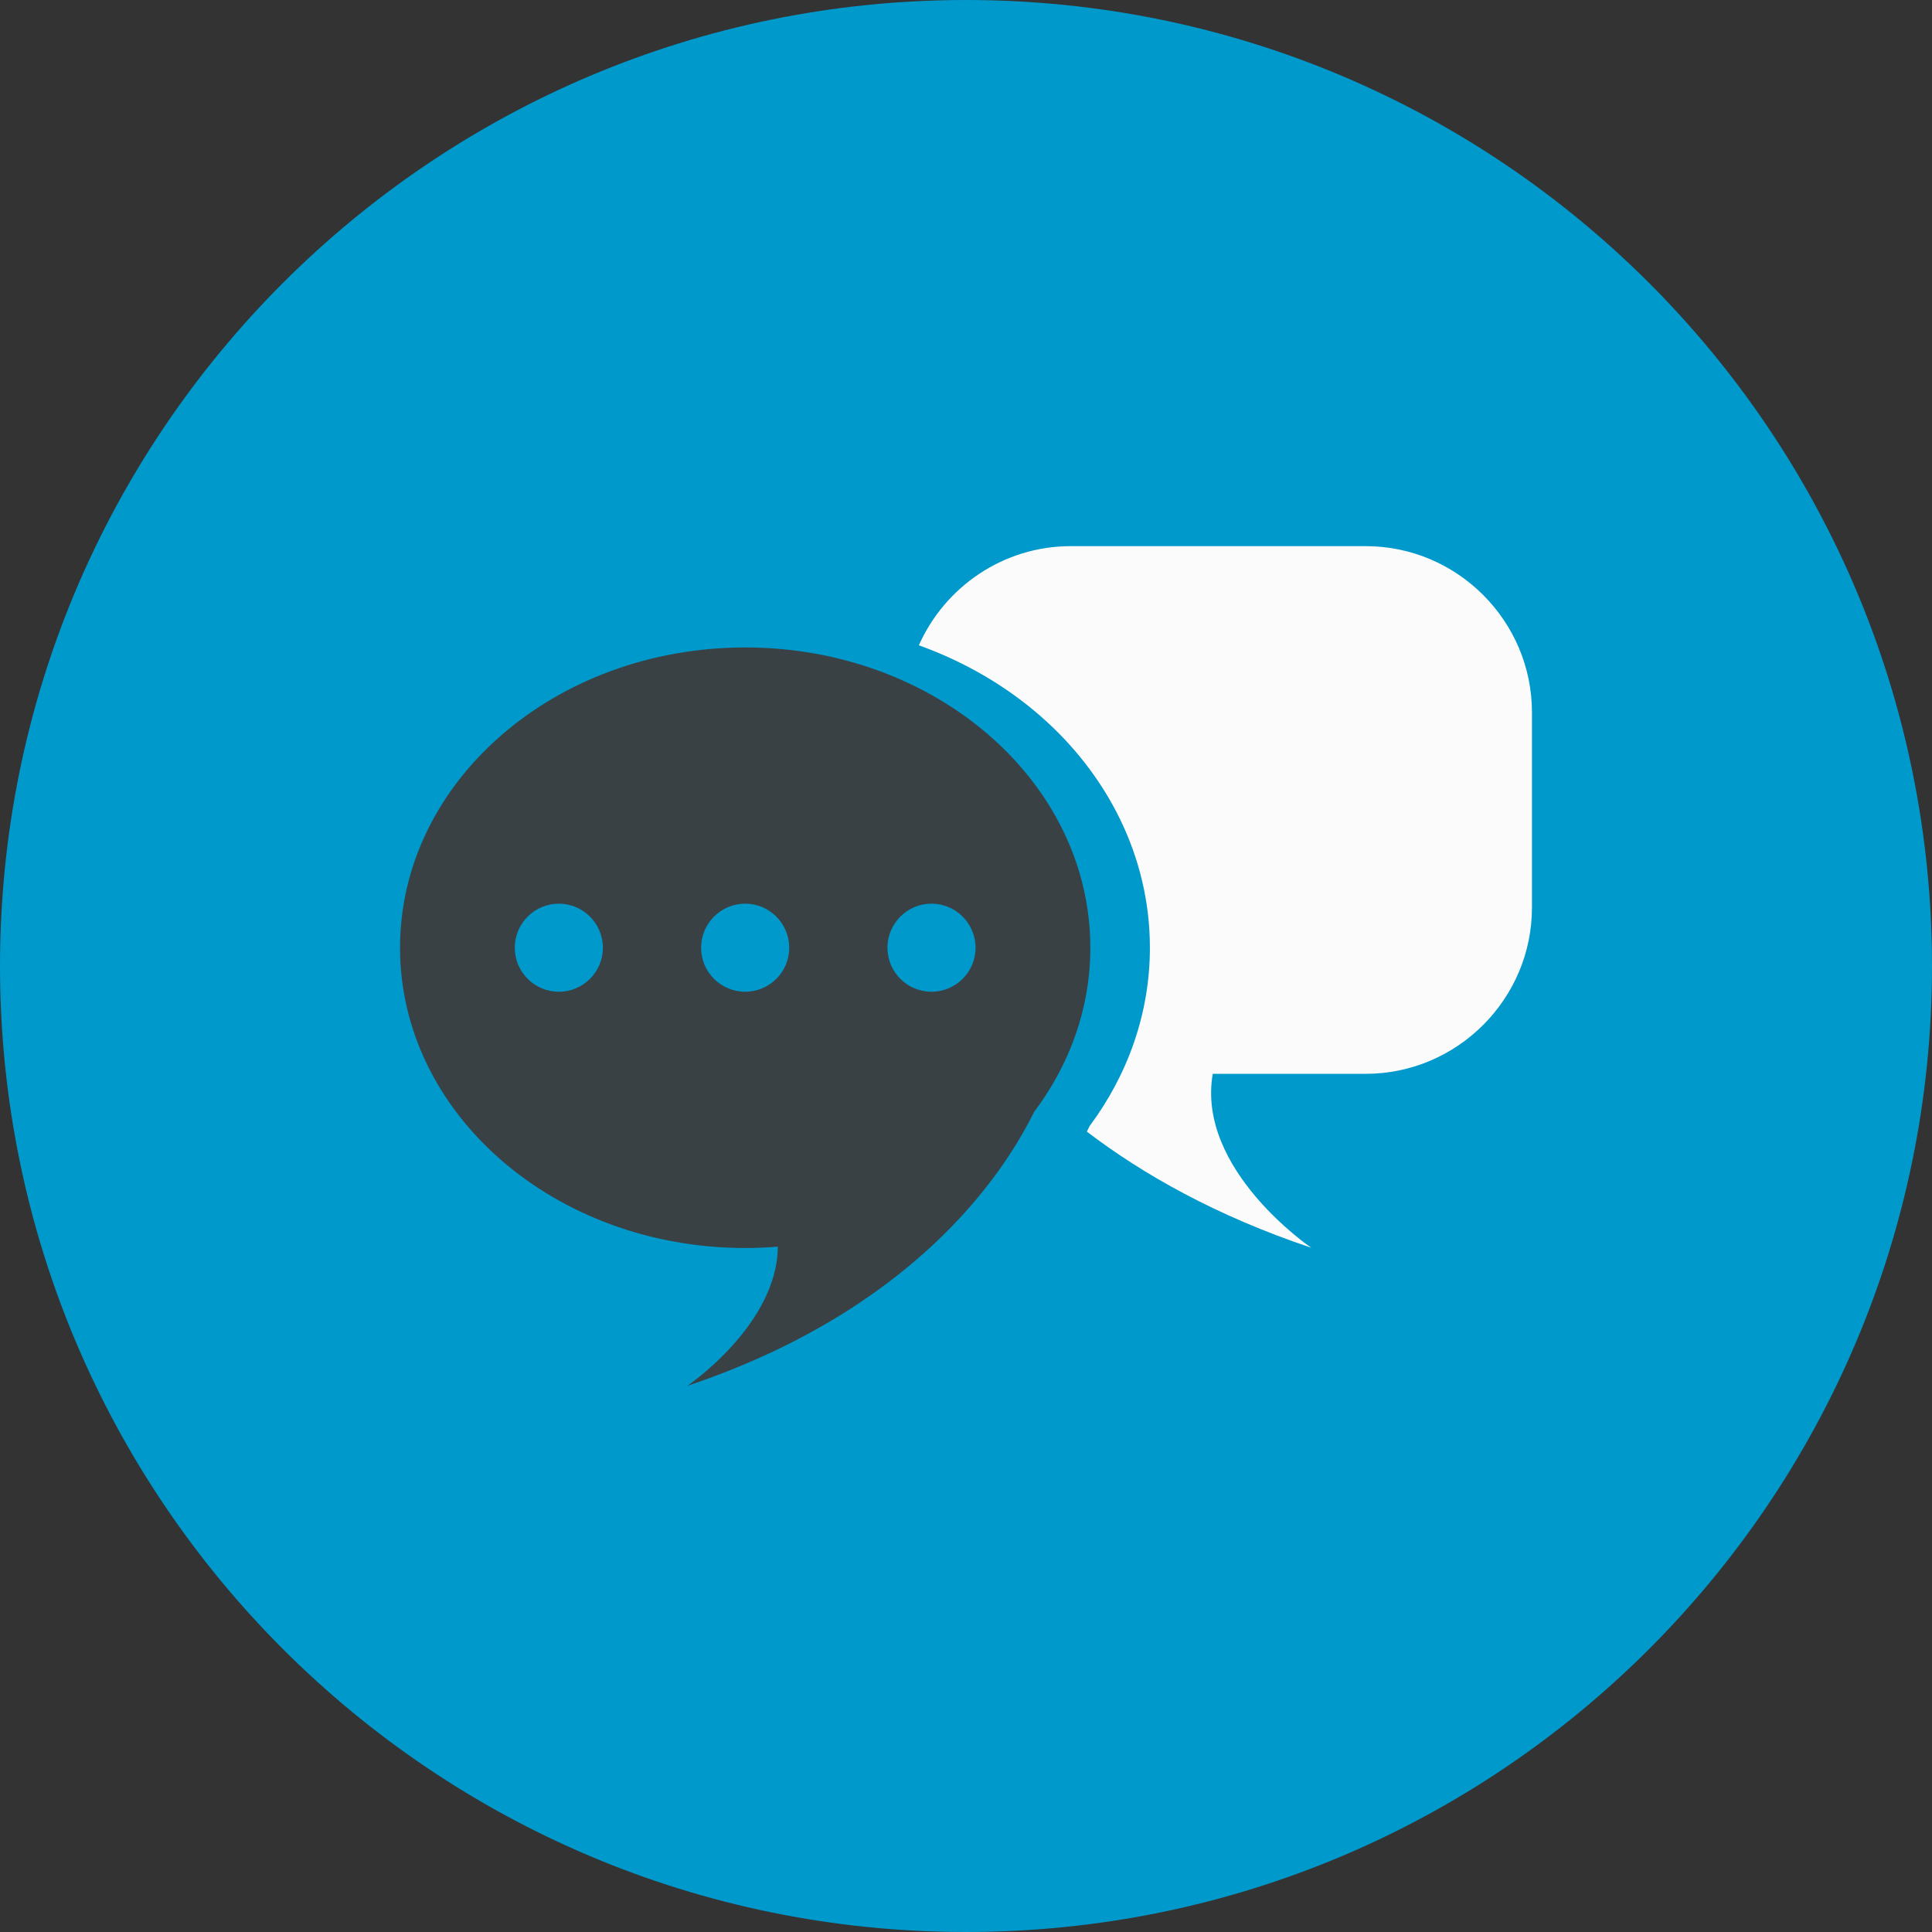 <?xml version="1.0" encoding="iso-8859-1"?>
<!-- Generator: Adobe Illustrator 17.1.0, SVG Export Plug-In . SVG Version: 6.00 Build 0)  -->
<!DOCTYPE svg PUBLIC "-//W3C//DTD SVG 1.1//EN" "http://www.w3.org/Graphics/SVG/1.1/DTD/svg11.dtd">
<svg version="1.1" xmlns="http://www.w3.org/2000/svg" xmlns:xlink="http://www.w3.org/1999/xlink" x="0px" y="0px"
	 viewBox="0 0 1010 1010" style="enable-background:new 0 0 1010 1010;" xml:space="preserve">
<rect x="0" y="0" width="1010" height="1010" fill="#333333" stroke="none"/>
<g id="live-chat">
	<path id="label_27_" style="fill:#0099CC;" d="M504.994,0C783.904,0,1010,226.086,1010,505.013
		C1010,783.914,783.904,1010,504.994,1010C226.096,1010,0,783.914,0,505.013C0,226.086,226.096,0,504.994,0z"/>
	<g id="icon_36_">
		<path style="fill:#FBFBFB;" d="M800.871,372.375v102.102c0,47.769-39.084,86.889-86.889,86.889H634
			c-8.721,50.12,51.492,90.932,51.492,90.932c-49.679-16.683-87.93-38.313-117.327-60.727c0.539-1.005,1.054-2.008,1.506-2.964
			c19.769-26.604,31.466-58.694,31.466-93.137l0,0c0-47.744-22.304-90.785-57.555-121.43
			c-18.041-15.678-39.501-28.171-63.226-36.696c13.535-30.474,44.106-51.835,79.419-51.835h154.206
			C761.787,285.509,800.871,324.606,800.871,372.375z"/>
		<path style="fill:#394145;" d="M389.56,338.471c-99.652,0-180.431,70.306-180.431,157c0,86.67,80.779,156.951,180.431,156.951
			c5.768,0,11.464-0.245,17.074-0.711c-0.27,40.911-47.316,72.781-47.316,72.781c117.658-39.49,164.79-109.696,181.215-143.11
			c18.58-24.668,29.469-54.187,29.469-85.91C570.002,408.777,489.187,338.471,389.56,338.471z M292.136,518.448
			c-12.714,0-23.015-10.288-23.015-22.978c0-12.714,10.301-23.052,23.015-23.052s23.039,10.337,23.039,23.052
			C315.175,508.159,304.85,518.448,292.136,518.448z M389.56,518.448c-12.714,0-23.039-10.288-23.039-22.978
			c0-12.714,10.325-23.052,23.039-23.052c12.713,0,23.026,10.337,23.026,23.052C412.586,508.159,402.273,518.448,389.56,518.448z
			 M486.958,518.448c-12.714,0-23.015-10.288-23.015-22.978c0-12.714,10.301-23.052,23.015-23.052
			c12.714,0,23.039,10.337,23.039,23.052C509.997,508.159,499.673,518.448,486.958,518.448z"/>
	</g>
</g>
<g id="Layer_1">
</g>
</svg>
